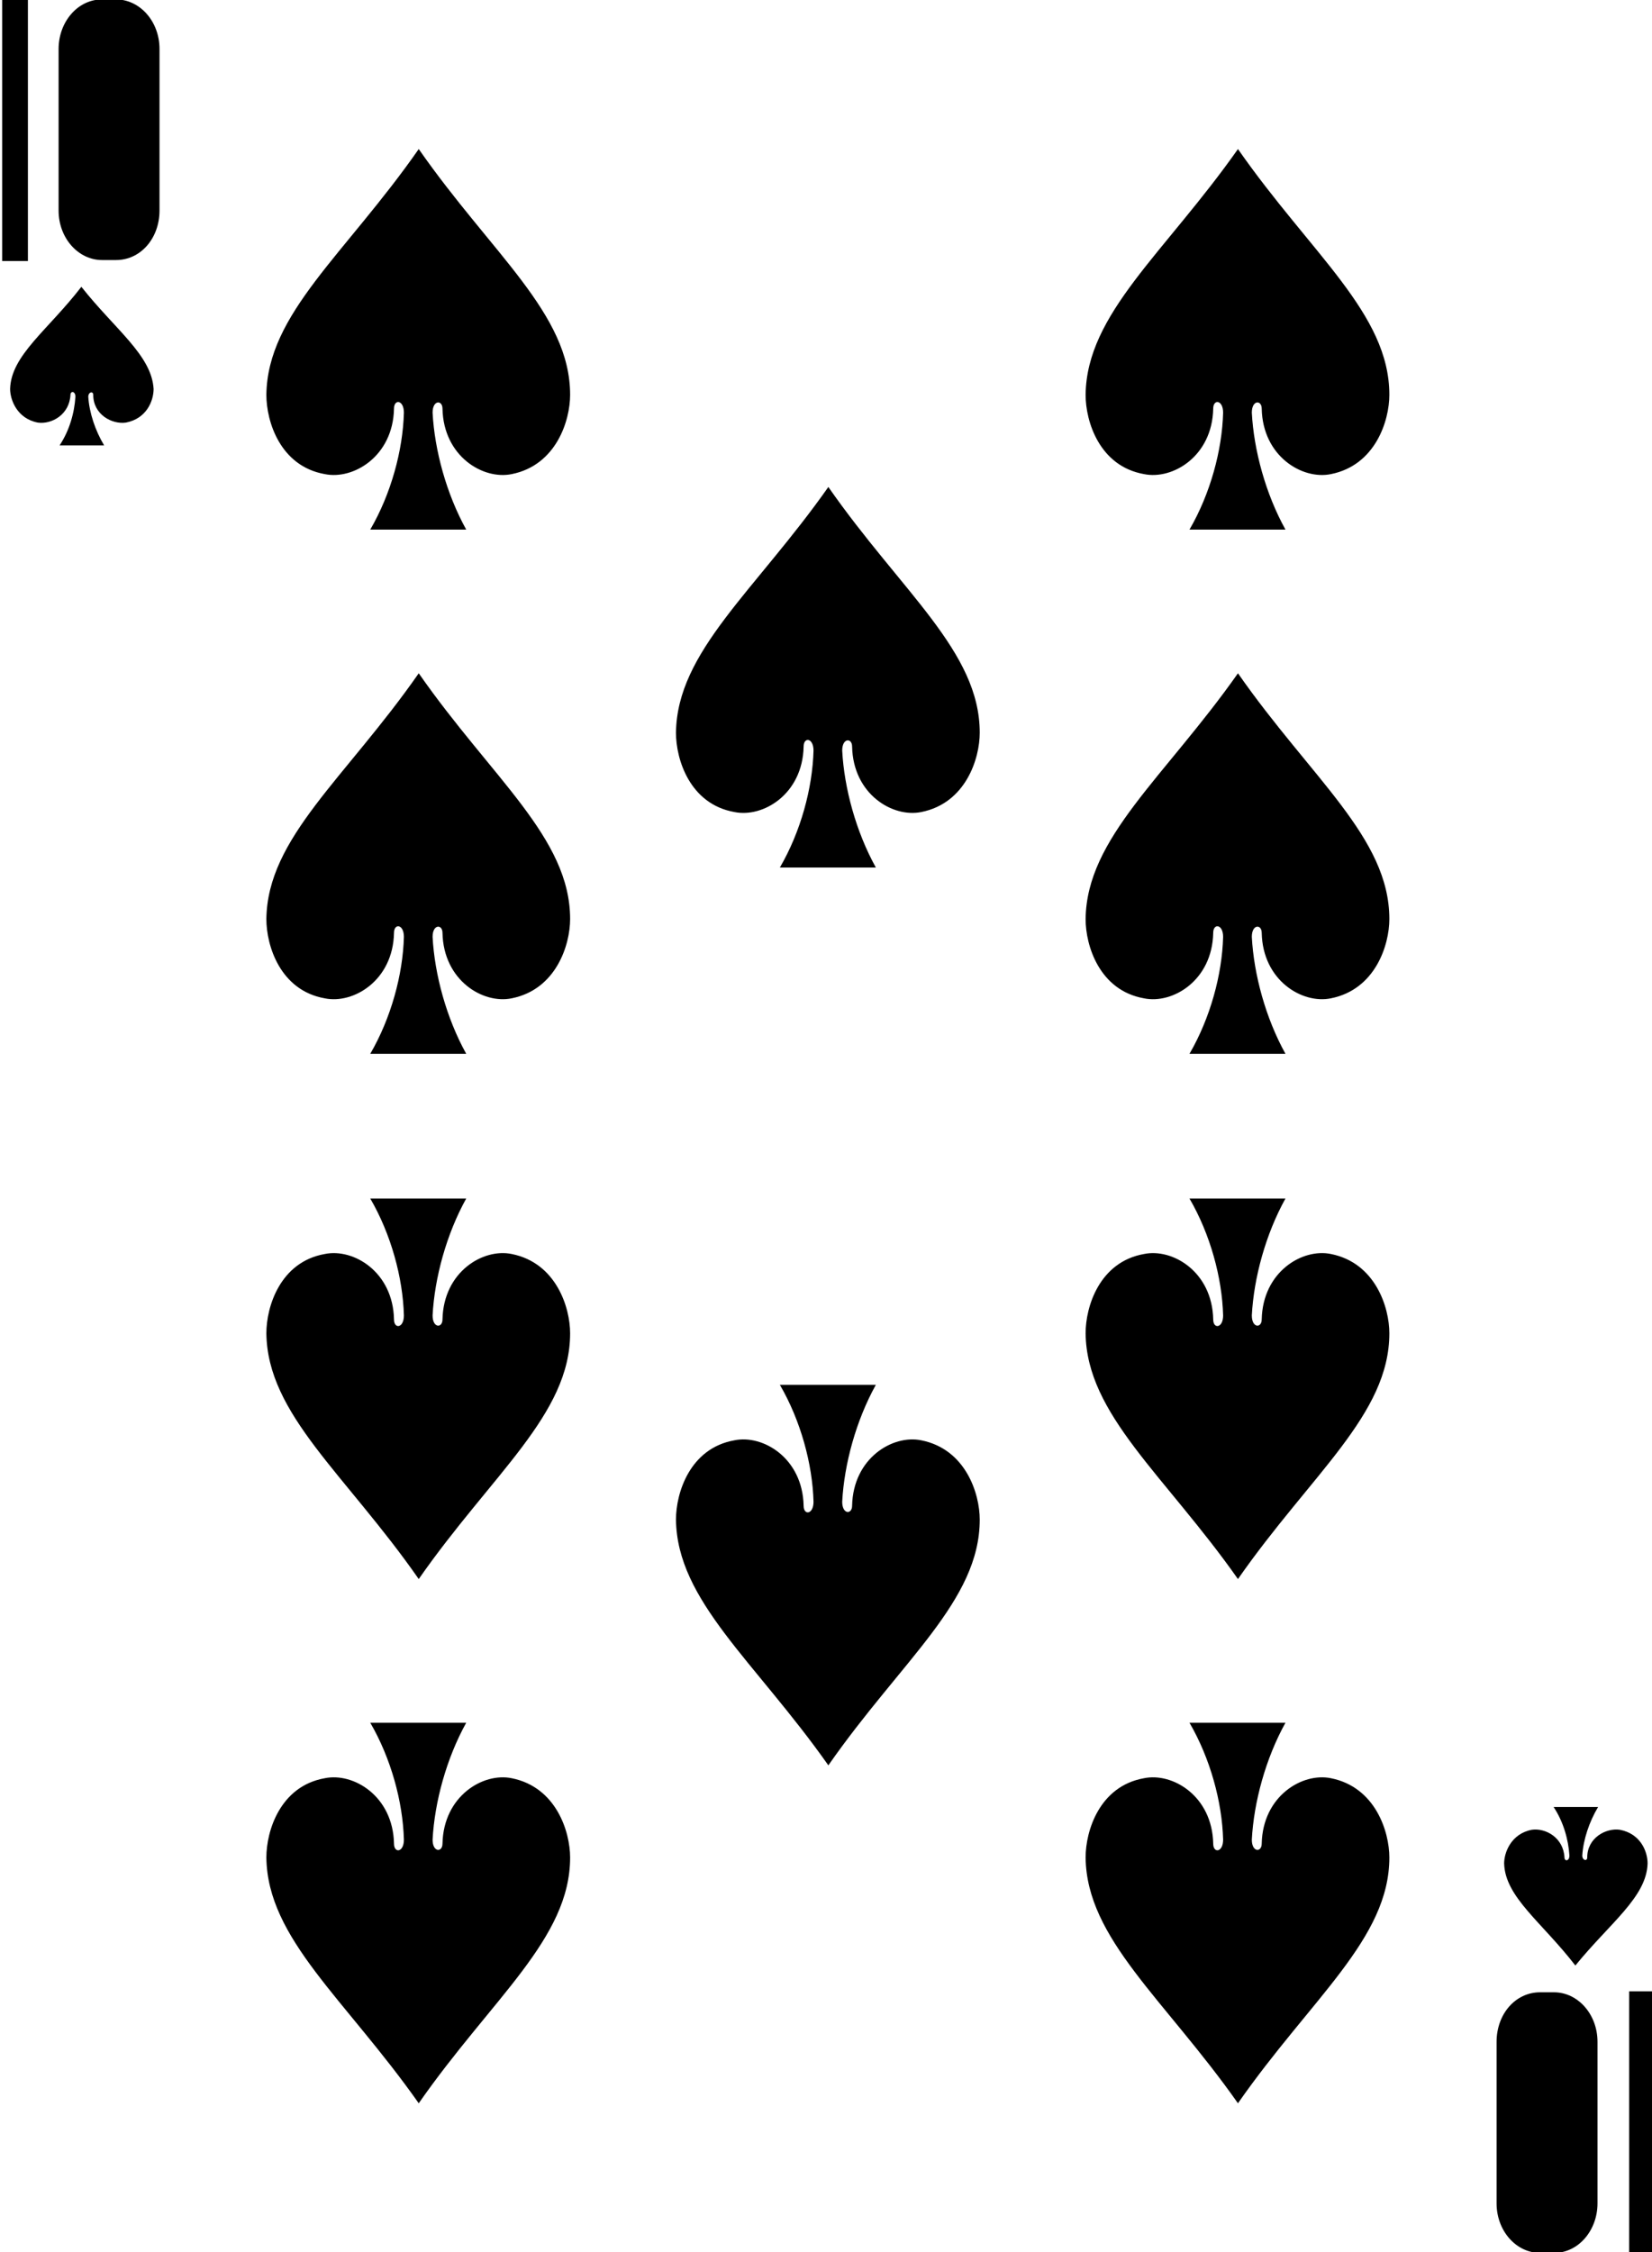 <svg xmlns="http://www.w3.org/2000/svg" width="166.3" height="226.6" viewBox="0 0 166.3 226.6"><g><path d="M42.152 14.996c-7.37 10.57-15.238 16.55-15.338 24.726 0 2.692 1.394 7.178 5.876 7.976 2.89.598 6.873-1.795 6.972-6.58 0-.997.996-.897.996.4-.1 3.787-1.294 8.174-3.386 11.763h9.66c-1.99-3.588-3.186-7.975-3.385-11.763 0-1.296.996-1.296.996-.4.1 4.786 4.083 7.18 6.972 6.58 4.482-.896 5.876-5.383 5.876-7.975 0-8.175-7.867-14.157-15.238-24.726z"/><path d="M8.19 28.855c-3.388 4.387-7.073 6.88-7.172 10.27 0 1.096.697 2.99 2.788 3.39 1.395.198 3.188-.8 3.287-2.793 0-.4.498-.4.498.2-.098 1.595-.596 3.39-1.592 4.885h4.482c-.897-1.496-1.494-3.29-1.594-4.886 0-.497.498-.597.498-.198 0 1.994 1.892 2.99 3.287 2.792 2.092-.4 2.79-2.194 2.79-3.39-.2-3.39-3.885-5.982-7.27-10.27z"/><path d="M42.152 158.863c-7.37-10.568-15.238-16.55-15.338-24.725 0-2.692 1.394-7.18 5.876-7.976 2.89-.598 6.873 1.794 6.972 6.58 0 .997.996.897.996-.4-.1-3.787-1.294-8.174-3.386-11.763h9.66c-1.99 3.588-3.186 7.975-3.385 11.763 0 1.296.996 1.296.996.4.1-4.787 4.083-7.18 6.972-6.58 4.482.896 5.876 5.383 5.876 7.975 0 8.175-7.867 14.157-15.238 24.725z"/><path d="M158.585 197.746c-3.387-4.386-7.072-6.88-7.17-10.27 0-1.095.696-2.99 2.787-3.388 1.395-.2 3.188.797 3.287 2.79 0 .4.497.4.497-.198-.1-1.595-.597-3.39-1.593-4.886h4.482c-.897 1.496-1.494 3.29-1.594 4.886 0 .498.498.598.498.2 0-1.995 1.892-2.992 3.287-2.792 2.09.398 2.79 2.193 2.79 3.39-.1 3.39-3.786 5.98-7.272 10.268z"/><path d="M124.62 14.996c-7.37 10.47-15.238 16.55-15.337 24.726 0 2.692 1.394 7.178 5.876 7.976 2.888.598 6.872-1.795 6.97-6.58 0-.997.997-.897.997.4-.1 3.787-1.295 8.174-3.386 11.763h9.662c-1.992-3.588-3.187-7.975-3.386-11.763 0-1.296.996-1.296.996-.4.1 4.786 4.083 7.18 6.972 6.58 4.482-.896 5.876-5.383 5.876-7.975 0-8.175-7.868-14.157-15.24-24.726z"/><path d="M42.152 67.738c-7.37 10.568-15.238 16.55-15.338 24.725 0 2.692 1.394 7.18 5.876 7.976 2.89.598 6.873-1.795 6.972-6.58 0-.998.996-.898.996.398-.1 3.788-1.294 8.175-3.386 11.764h9.66c-1.99-3.59-3.186-7.976-3.385-11.764 0-1.296.996-1.296.996-.4.1 4.787 4.083 7.18 6.972 6.58 4.482-.896 5.876-5.382 5.876-7.975 0-8.175-7.867-14.157-15.238-24.725z"/><path d="M83.387 48.994c-7.37 10.47-15.24 16.55-15.34 24.726 0 2.692 1.396 7.178 5.878 7.976 2.888.598 6.872-1.795 6.972-6.58 0-.998.996-.898.996.398-.1 3.79-1.295 8.176-3.387 11.765h9.662c-1.992-3.59-3.188-7.977-3.387-11.766 0-1.296.997-1.296.997-.4.1 4.787 4.084 7.18 6.972 6.582 4.48-.898 5.876-5.384 5.876-7.976 0-8.176-7.87-14.158-15.24-24.726z"/><path d="M124.62 67.738c-7.37 10.468-15.238 16.55-15.337 24.725 0 2.692 1.394 7.18 5.876 7.976 2.888.598 6.872-1.795 6.97-6.58 0-.998.997-.898.997.398-.1 3.788-1.295 8.175-3.386 11.764h9.662c-1.992-3.59-3.187-7.976-3.386-11.764 0-1.296.996-1.296.996-.4.1 4.787 4.083 7.18 6.972 6.58 4.482-.896 5.876-5.382 5.876-7.975 0-8.175-7.868-14.157-15.24-24.725z"/><path d="M42.152 211.605c-7.37-10.47-15.238-16.55-15.338-24.726 0-2.693 1.394-7.18 5.876-7.977 2.89-.598 6.873 1.795 6.972 6.58 0 .997.996.898.996-.398-.1-3.79-1.294-8.176-3.386-11.765h9.66c-1.99 3.59-3.186 7.976-3.385 11.765 0 1.296.996 1.296.996.398.1-4.785 4.083-7.178 6.972-6.58 4.482.898 5.876 5.384 5.876 7.976 0 8.175-7.867 14.157-15.238 24.725z"/><path d="M124.62 211.605c-7.37-10.47-15.238-16.55-15.337-24.726 0-2.693 1.394-7.18 5.876-7.977 2.888-.598 6.872 1.795 6.97 6.58 0 .997.997.898.997-.398-.1-3.79-1.295-8.176-3.386-11.765h9.662c-1.992 3.59-3.187 7.976-3.386 11.765 0 1.296.996 1.296.996.398.1-4.785 4.083-7.178 6.972-6.58 4.482.898 5.876 5.384 5.876 7.976 0 8.175-7.868 14.157-15.24 24.725z"/><path d="M83.387 177.607c-7.37-10.468-15.24-16.55-15.34-24.725 0-2.692 1.396-7.18 5.878-7.976 2.888-.6 6.872 1.794 6.972 6.58 0 .997.996.897.996-.4-.1-3.788-1.295-8.174-3.387-11.764h9.662c-1.992 3.59-3.188 7.976-3.387 11.765 0 1.296.997 1.296.997.4.1-4.787 4.084-7.18 6.972-6.58 4.48.896 5.876 5.382 5.876 7.975 0 8.175-7.87 14.157-15.24 24.725z"/><path d="M124.62 158.863c-7.37-10.468-15.238-16.55-15.337-24.725 0-2.692 1.394-7.18 5.876-7.976 2.888-.598 6.872 1.794 6.97 6.58 0 .997.997.897.997-.4-.1-3.787-1.295-8.174-3.386-11.763h9.662c-1.992 3.588-3.187 7.975-3.386 11.763 0 1.296.996 1.296.996.4.1-4.787 4.083-7.18 6.972-6.58 4.482.896 5.876 5.383 5.876 7.975 0 8.175-7.868 14.157-15.24 24.725z"/><path d="M.22 26.263V-.057h2.59v26.32H.22z"/><path d="M10.28-.058c-2.49 0-4.382 2.293-4.382 4.985v16.25c0 2.792 1.992 4.986 4.382 4.986h1.395c2.49 0 4.382-2.194 4.382-4.985V4.928c0-2.793-1.992-4.986-4.382-4.986H10.28zm407.917-77.35c1.494 0 2.59 1.097 2.59 2.493v16.45c0 1.396-1.196 2.493-2.59 2.493-1.494 0-2.59-1.097-2.59-2.492v-16.45c-.1-1.297 1.096-2.493 2.59-2.493z"/><g><path d="M166.59 200.34v26.32h-2.588v-26.32h2.59z"/><path d="M156.432 226.66c2.49 0 4.382-2.294 4.382-4.985v-16.252c0-2.79-1.992-4.985-4.382-4.985h-1.394c-2.49 0-4.383 2.194-4.383 4.985v16.25c0 2.793 1.992 4.986 4.383 4.986h1.394zm6207.87-81.653c-1.493 0-2.59-1.096-2.59-2.492v-16.45c0-1.396 1.196-2.493 2.59-2.493s2.59 1.097 2.59 2.492v16.45c0 1.297-1.095 2.493-2.59 2.493z"/></g></g></svg>